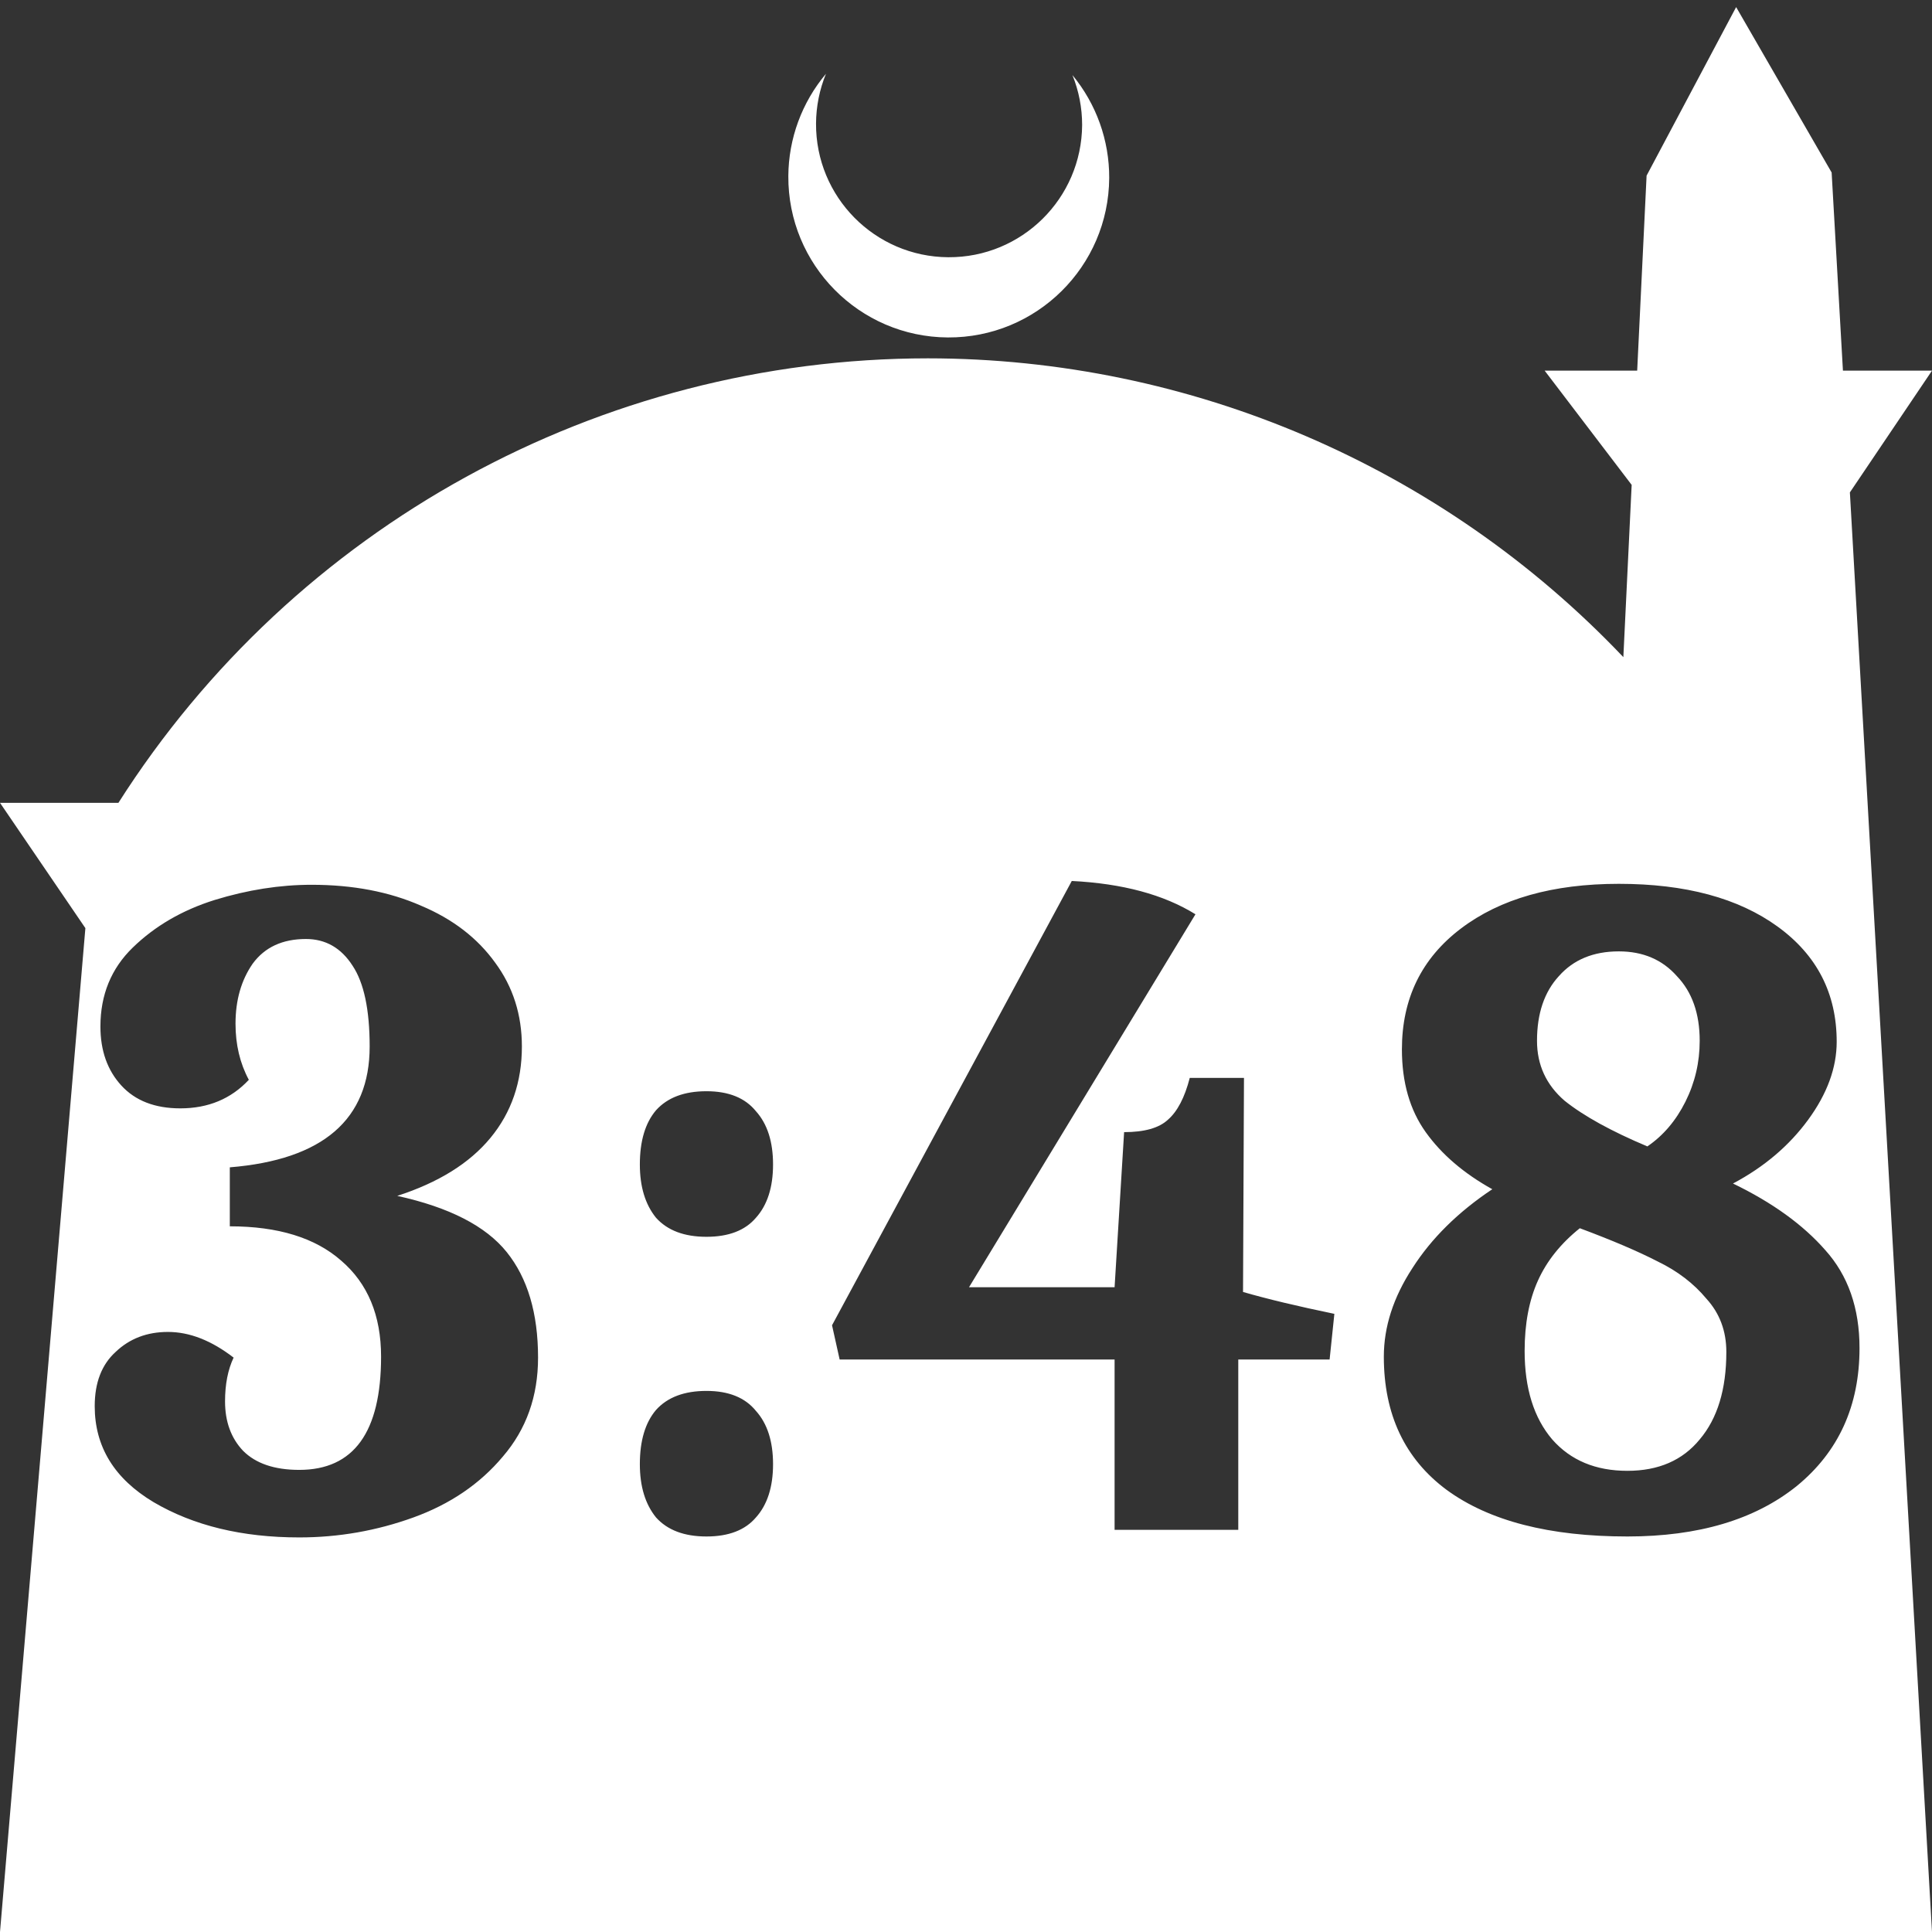 <?xml version="1.0" encoding="UTF-8" standalone="no"?>
<!-- Created with Inkscape (http://www.inkscape.org/) -->

<svg
   width="172.67mm"
   height="172.67mm"
   viewBox="0 0 172.67 172.67"
   version="1.1"
   id="svg1"
   xml:space="preserve"
   xmlns="http://www.w3.org/2000/svg"
   xmlns:svg="http://www.w3.org/2000/svg"><rect x="0" y="0" width="172.67" height="172.67" fill="#333333" stroke="none"/><defs
     id="defs1" /><g
     id="layer1"
     transform="translate(157.251,198.81)"><path
       id="path5"
       style="fill:#ffffff;fill-opacity:1;stroke-width:0.805;stroke-linecap:round;stroke-linejoin:round"
       d="M -2.086 -198.177 L -10.089 -183.113 L -10.93 -165.684 L -19.199 -165.684 L -11.423 -155.474 L -12.166 -140.079 C -28.353 -157.121 -50.824 -166.774 -74.327 -166.784 C -103.645 -166.774 -130.927 -151.792 -146.667 -127.059 L -157.251 -127.059 L -149.62 -115.86 L -157.251 -26.14 L -8.514 -26.14 L 15.419 -26.14 L 8.08 -154.802 L 15.419 -165.684 L 7.459 -165.684 L 6.449 -183.393 L -2.086 -198.177 z M -83.431 -192.216 C -85.585 -189.655 -86.775 -186.421 -86.795 -183.075 C -86.842 -175.155 -80.46 -168.697 -72.54 -168.651 C -64.621 -168.604 -58.163 -174.986 -58.117 -182.905 C -58.103 -186.26 -59.266 -189.514 -61.404 -192.1 C -60.831 -190.684 -60.537 -189.17 -60.537 -187.641 C -60.576 -181.074 -65.931 -175.782 -72.498 -175.82 C -79.065 -175.859 -84.358 -181.214 -84.319 -187.781 C -84.309 -189.303 -84.008 -190.808 -83.431 -192.216 z M -61.462 -120.074 C -56.927 -119.848 -53.243 -118.856 -50.408 -117.098 L -70.645 -83.767 L -57.636 -83.767 L -56.785 -97.627 C -54.971 -97.627 -53.668 -97.995 -52.874 -98.732 C -52.024 -99.469 -51.372 -100.716 -50.918 -102.473 L -46.072 -102.473 L -46.157 -83.342 C -44.003 -82.718 -41.282 -82.067 -37.994 -81.386 L -38.419 -77.305 L -46.582 -77.305 L -46.582 -62.085 L -57.636 -62.085 L -57.636 -77.305 L -82.209 -77.305 L -82.889 -80.366 L -61.462 -120.074 z M -12.57 -119.819 C -6.618 -119.819 -1.885 -118.544 1.629 -115.993 C 5.144 -113.442 6.901 -110.012 6.901 -105.704 C 6.901 -103.38 6.051 -101.056 4.35 -98.732 C 2.649 -96.408 0.411 -94.509 -2.367 -93.035 C 1.148 -91.335 3.897 -89.351 5.881 -87.083 C 7.921 -84.816 8.941 -81.896 8.941 -78.325 C 8.941 -73.167 7.071 -69.057 3.33 -65.996 C -0.411 -62.992 -5.456 -61.489 -11.805 -61.489 C -18.777 -61.489 -24.163 -62.878 -27.961 -65.656 C -31.702 -68.434 -33.573 -72.401 -33.573 -77.56 C -33.573 -80.224 -32.723 -82.86 -31.022 -85.468 C -29.321 -88.132 -26.94 -90.484 -23.879 -92.525 C -26.43 -93.942 -28.414 -95.643 -29.831 -97.627 C -31.249 -99.611 -31.957 -102.076 -31.957 -105.024 C -31.957 -109.559 -30.2 -113.159 -26.685 -115.823 C -23.171 -118.487 -18.466 -119.819 -12.57 -119.819 z M -129.4 -119.734 C -125.715 -119.734 -122.456 -119.111 -119.622 -117.864 C -116.788 -116.673 -114.576 -114.972 -112.989 -112.762 C -111.402 -110.608 -110.608 -108.114 -110.608 -105.279 C -110.608 -102.105 -111.544 -99.384 -113.414 -97.117 C -115.285 -94.849 -118.063 -93.12 -121.747 -91.93 C -117.099 -90.909 -113.84 -89.237 -111.969 -86.913 C -110.098 -84.589 -109.163 -81.443 -109.163 -77.475 C -109.163 -74.017 -110.212 -71.07 -112.309 -68.632 C -114.35 -66.195 -117.014 -64.38 -120.302 -63.19 C -123.59 -62 -126.991 -61.405 -130.505 -61.405 C -135.607 -61.405 -139.943 -62.453 -143.514 -64.551 C -147.029 -66.648 -148.786 -69.51 -148.786 -73.138 C -148.786 -75.236 -148.163 -76.851 -146.916 -77.985 C -145.669 -79.175 -144.11 -79.77 -142.239 -79.77 C -140.312 -79.77 -138.356 -79.005 -136.372 -77.475 C -136.882 -76.398 -137.138 -75.094 -137.138 -73.564 C -137.138 -71.75 -136.599 -70.276 -135.522 -69.142 C -134.388 -68.008 -132.716 -67.441 -130.505 -67.441 C -125.63 -67.441 -123.193 -70.814 -123.193 -77.56 C -123.193 -81.244 -124.383 -84.107 -126.764 -86.148 C -129.088 -88.188 -132.404 -89.209 -136.712 -89.209 L -136.712 -94.481 C -128.379 -95.161 -124.213 -98.761 -124.213 -105.279 C -124.213 -108.567 -124.723 -110.976 -125.743 -112.506 C -126.764 -114.094 -128.153 -114.888 -129.91 -114.888 C -132.007 -114.888 -133.594 -114.151 -134.672 -112.677 C -135.692 -111.203 -136.202 -109.417 -136.202 -107.32 C -136.202 -105.449 -135.805 -103.777 -135.012 -102.303 C -136.599 -100.603 -138.639 -99.752 -141.134 -99.752 C -143.401 -99.752 -145.159 -100.432 -146.406 -101.793 C -147.653 -103.153 -148.276 -104.911 -148.276 -107.065 C -148.276 -109.899 -147.312 -112.252 -145.385 -114.122 C -143.401 -116.05 -140.964 -117.467 -138.073 -118.374 C -135.125 -119.281 -132.234 -119.734 -129.4 -119.734 z M -12.57 -113.782 C -14.838 -113.782 -16.623 -113.045 -17.927 -111.572 C -19.231 -110.154 -19.883 -108.227 -19.883 -105.789 C -19.883 -103.635 -19.061 -101.85 -17.417 -100.433 C -15.717 -99.072 -13.251 -97.712 -10.02 -96.351 C -8.603 -97.315 -7.469 -98.647 -6.618 -100.347 C -5.768 -102.048 -5.343 -103.862 -5.343 -105.789 C -5.343 -108.227 -6.023 -110.154 -7.384 -111.572 C -8.687 -113.045 -10.416 -113.782 -12.57 -113.782 z M -94.113 -101.283 C -92.129 -101.283 -90.655 -100.688 -89.691 -99.497 C -88.671 -98.364 -88.161 -96.777 -88.161 -94.736 C -88.161 -92.695 -88.671 -91.108 -89.691 -89.974 C -90.655 -88.84 -92.129 -88.273 -94.113 -88.273 C -96.097 -88.273 -97.599 -88.84 -98.619 -89.974 C -99.583 -91.164 -100.065 -92.752 -100.065 -94.736 C -100.065 -96.833 -99.583 -98.448 -98.619 -99.582 C -97.599 -100.716 -96.097 -101.283 -94.113 -101.283 z M -16.057 -89.039 C -17.757 -87.678 -19.004 -86.12 -19.798 -84.362 C -20.592 -82.605 -20.989 -80.508 -20.989 -78.07 C -20.989 -74.726 -20.166 -72.089 -18.523 -70.162 C -16.879 -68.292 -14.639 -67.357 -11.805 -67.357 C -9.028 -67.357 -6.873 -68.292 -5.343 -70.162 C -3.756 -72.033 -2.962 -74.64 -2.962 -77.985 C -2.962 -79.856 -3.558 -81.443 -4.748 -82.746 C -5.882 -84.107 -7.327 -85.212 -9.084 -86.062 C -10.842 -86.969 -13.166 -87.961 -16.057 -89.039 z M -94.113 -74.499 C -92.129 -74.499 -90.655 -73.904 -89.691 -72.713 C -88.671 -71.58 -88.161 -69.992 -88.161 -67.951 C -88.161 -65.911 -88.671 -64.324 -89.691 -63.19 C -90.655 -62.056 -92.129 -61.489 -94.113 -61.489 C -96.097 -61.489 -97.599 -62.056 -98.619 -63.19 C -99.583 -64.38 -100.065 -65.967 -100.065 -67.951 C -100.065 -70.049 -99.583 -71.664 -98.619 -72.798 C -97.599 -73.932 -96.097 -74.499 -94.113 -74.499 z " /></g></svg>
